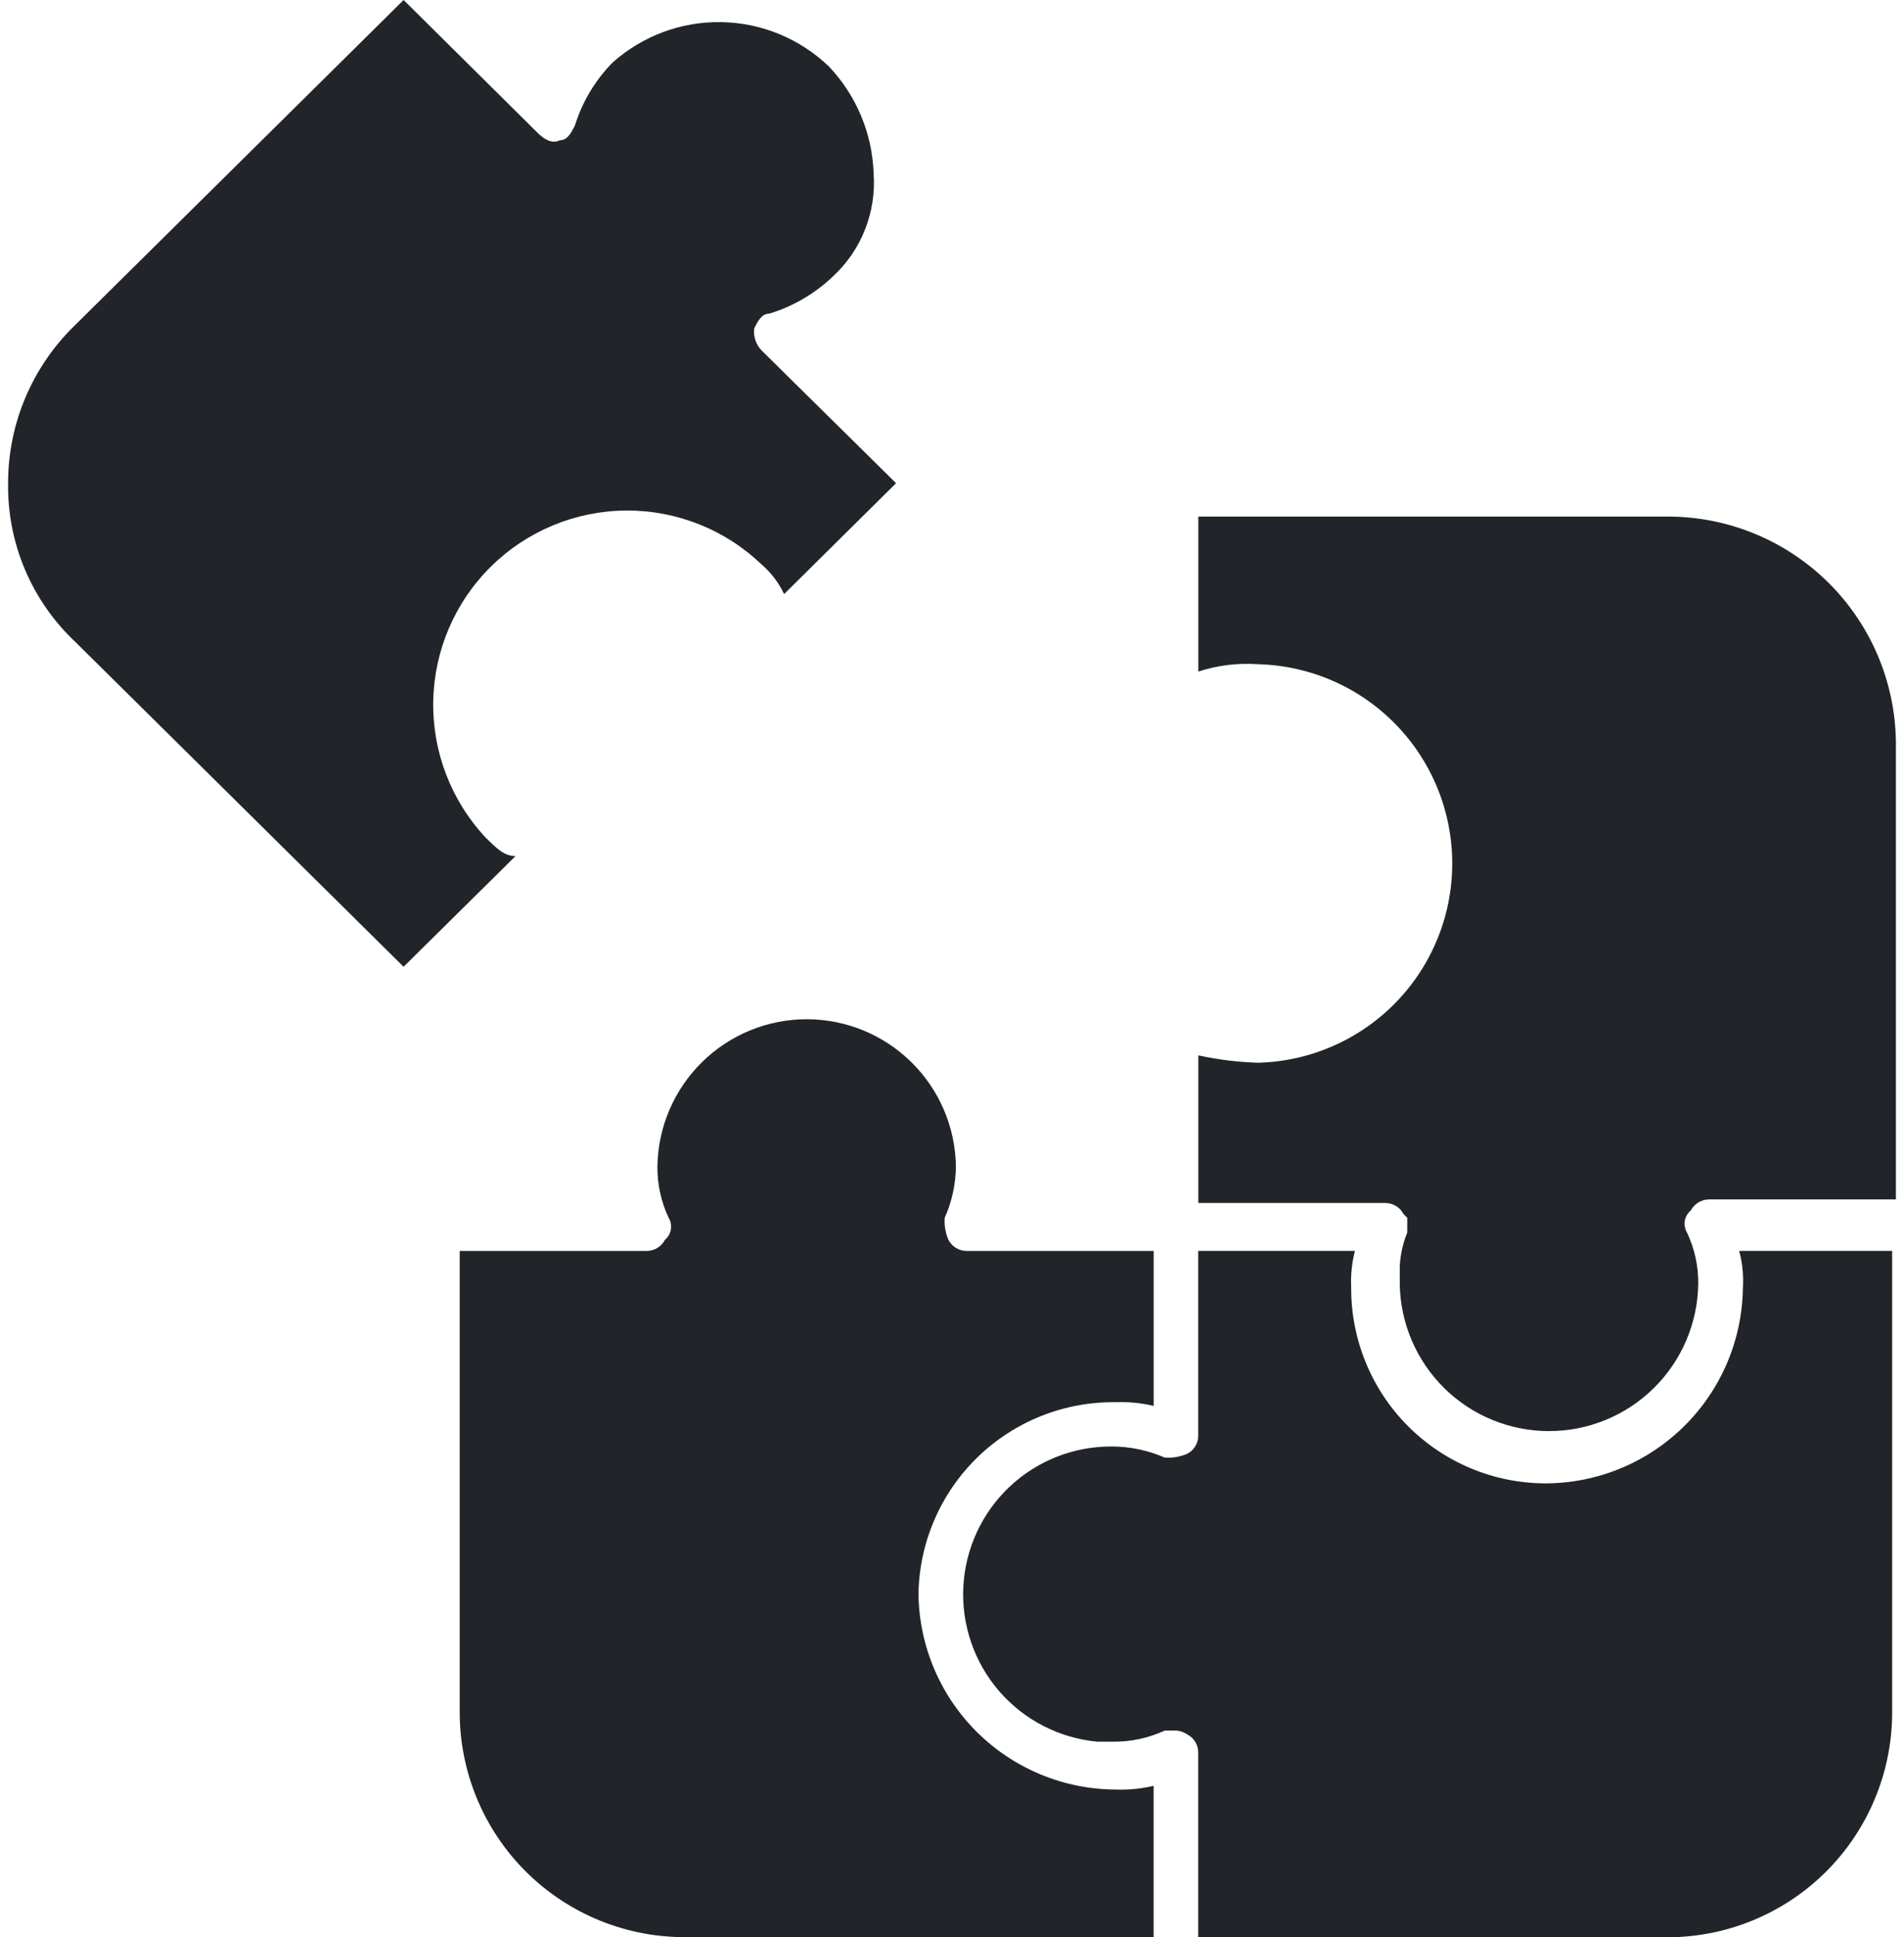 <svg
        xmlns="http://www.w3.org/2000/svg"
        width="59"
        height="60"
        viewBox="0 0 59 60"
        fill="none"
      >
        <path
          d="M28.461 49.37C28.486 47.77 29.145 46.245 30.294 45.13C31.443 44.016 32.987 43.404 34.588 43.428C34.978 43.414 35.369 43.453 35.749 43.542V38.743H29.968C29.849 38.746 29.732 38.715 29.63 38.654C29.528 38.593 29.445 38.505 29.39 38.4C29.296 38.184 29.257 37.949 29.275 37.715C29.5 37.211 29.617 36.667 29.621 36.115C29.601 34.902 29.105 33.746 28.239 32.895C27.374 32.044 26.21 31.567 24.997 31.567C23.783 31.567 22.619 32.044 21.754 32.895C20.889 33.746 20.392 34.902 20.372 36.115C20.364 36.668 20.483 37.215 20.719 37.715C20.785 37.824 20.809 37.953 20.788 38.079C20.767 38.204 20.702 38.318 20.604 38.4C20.549 38.505 20.466 38.593 20.364 38.654C20.262 38.715 20.145 38.745 20.026 38.743H14.245V53.029C14.245 53.951 14.428 54.864 14.784 55.715C15.139 56.566 15.66 57.338 16.316 57.986C16.972 58.634 17.751 59.145 18.606 59.49C19.461 59.835 20.376 60.007 21.298 59.995H35.748V55.31C35.367 55.399 34.977 55.438 34.587 55.424C32.975 55.422 31.429 54.786 30.282 53.653C29.136 52.52 28.482 50.981 28.461 49.37Z"
          fill="#212529"
        />
        <path
          d="M15.05 25.942C13.978 24.798 13.395 23.281 13.425 21.714C13.455 20.146 14.095 18.653 15.21 17.55C16.325 16.448 17.825 15.825 19.393 15.812C20.96 15.8 22.471 16.4 23.602 17.485C23.896 17.737 24.132 18.049 24.297 18.4L27.767 14.965L23.602 10.856C23.515 10.767 23.449 10.659 23.409 10.54C23.369 10.421 23.356 10.296 23.371 10.171C23.486 9.943 23.602 9.715 23.835 9.715C24.57 9.492 25.242 9.1 25.799 8.572C26.239 8.169 26.582 7.672 26.802 7.117C27.022 6.563 27.114 5.967 27.072 5.372C27.03 4.135 26.537 2.956 25.685 2.058C24.787 1.196 23.597 0.706 22.353 0.685C21.109 0.663 19.903 1.113 18.976 1.943C18.441 2.49 18.043 3.155 17.815 3.886C17.7 4.114 17.584 4.343 17.353 4.343C17.121 4.457 16.89 4.343 16.659 4.114L12.507 0L2.333 10.063C1.674 10.698 1.15 11.459 0.792 12.302C0.434 13.144 0.25 14.05 0.251 14.965C0.237 15.884 0.415 16.796 0.774 17.642C1.132 18.488 1.663 19.25 2.332 19.879L12.506 29.942L15.974 26.515C15.628 26.513 15.397 26.285 15.05 25.942Z"
          fill="#212529"
        />
        <path
          d="M54.008 39.885C53.988 41.498 53.334 43.037 52.187 44.171C51.04 45.305 49.493 45.941 47.881 45.942C47.088 45.939 46.304 45.781 45.573 45.474C44.842 45.169 44.179 44.721 43.62 44.159C43.062 43.596 42.62 42.93 42.32 42.196C42.02 41.463 41.867 40.678 41.87 39.885C41.851 39.501 41.89 39.115 41.985 38.742H37.13V44.456C37.132 44.574 37.1 44.691 37.039 44.792C36.978 44.893 36.889 44.975 36.783 45.028C36.565 45.121 36.327 45.16 36.09 45.142C35.579 44.92 35.029 44.803 34.471 44.799C33.289 44.788 32.147 45.234 31.286 46.044C30.425 46.855 29.911 47.967 29.851 49.148C29.791 50.33 30.191 51.488 30.965 52.382C31.74 53.275 32.83 53.834 34.008 53.942H34.471C35.03 53.95 35.583 53.833 36.09 53.599H36.321C36.484 53.582 36.647 53.623 36.783 53.714C36.889 53.767 36.978 53.849 37.039 53.95C37.1 54.051 37.132 54.167 37.13 54.285V59.999H51.58C52.502 60.011 53.417 59.839 54.272 59.494C55.127 59.149 55.906 58.638 56.562 57.99C57.218 57.342 57.739 56.57 58.094 55.719C58.45 54.868 58.633 53.955 58.633 53.033V38.742H53.893C53.993 39.114 54.032 39.501 54.008 39.885Z"
          fill="#212529"
        />
        <path
          d="M51.583 16H37.133V20.8C37.729 20.605 38.357 20.528 38.982 20.572C40.592 20.612 42.123 21.28 43.247 22.433C44.372 23.586 45.001 25.133 45.001 26.743C45.001 28.354 44.372 29.9 43.247 31.053C42.123 32.206 40.592 32.874 38.982 32.914C38.36 32.895 37.742 32.818 37.133 32.686V37.257H42.913C43.032 37.255 43.149 37.285 43.251 37.346C43.353 37.407 43.437 37.495 43.491 37.6L43.607 37.715V38.172C43.475 38.501 43.396 38.849 43.375 39.204V39.775C43.395 40.988 43.892 42.145 44.757 42.996C45.621 43.846 46.786 44.323 47.999 44.323C49.213 44.323 50.377 43.846 51.242 42.996C52.108 42.145 52.604 40.988 52.624 39.775C52.632 39.222 52.513 38.675 52.277 38.176C52.211 38.066 52.186 37.938 52.207 37.812C52.228 37.686 52.294 37.572 52.392 37.49C52.447 37.386 52.531 37.298 52.633 37.238C52.734 37.177 52.851 37.146 52.97 37.147H58.749V22.966C58.736 22.038 58.541 21.122 58.174 20.27C57.806 19.417 57.275 18.645 56.609 17.998C55.944 17.352 55.157 16.842 54.295 16.499C53.432 16.156 52.511 15.986 51.583 16Z"
          fill="#212529"
        />
      </svg>
